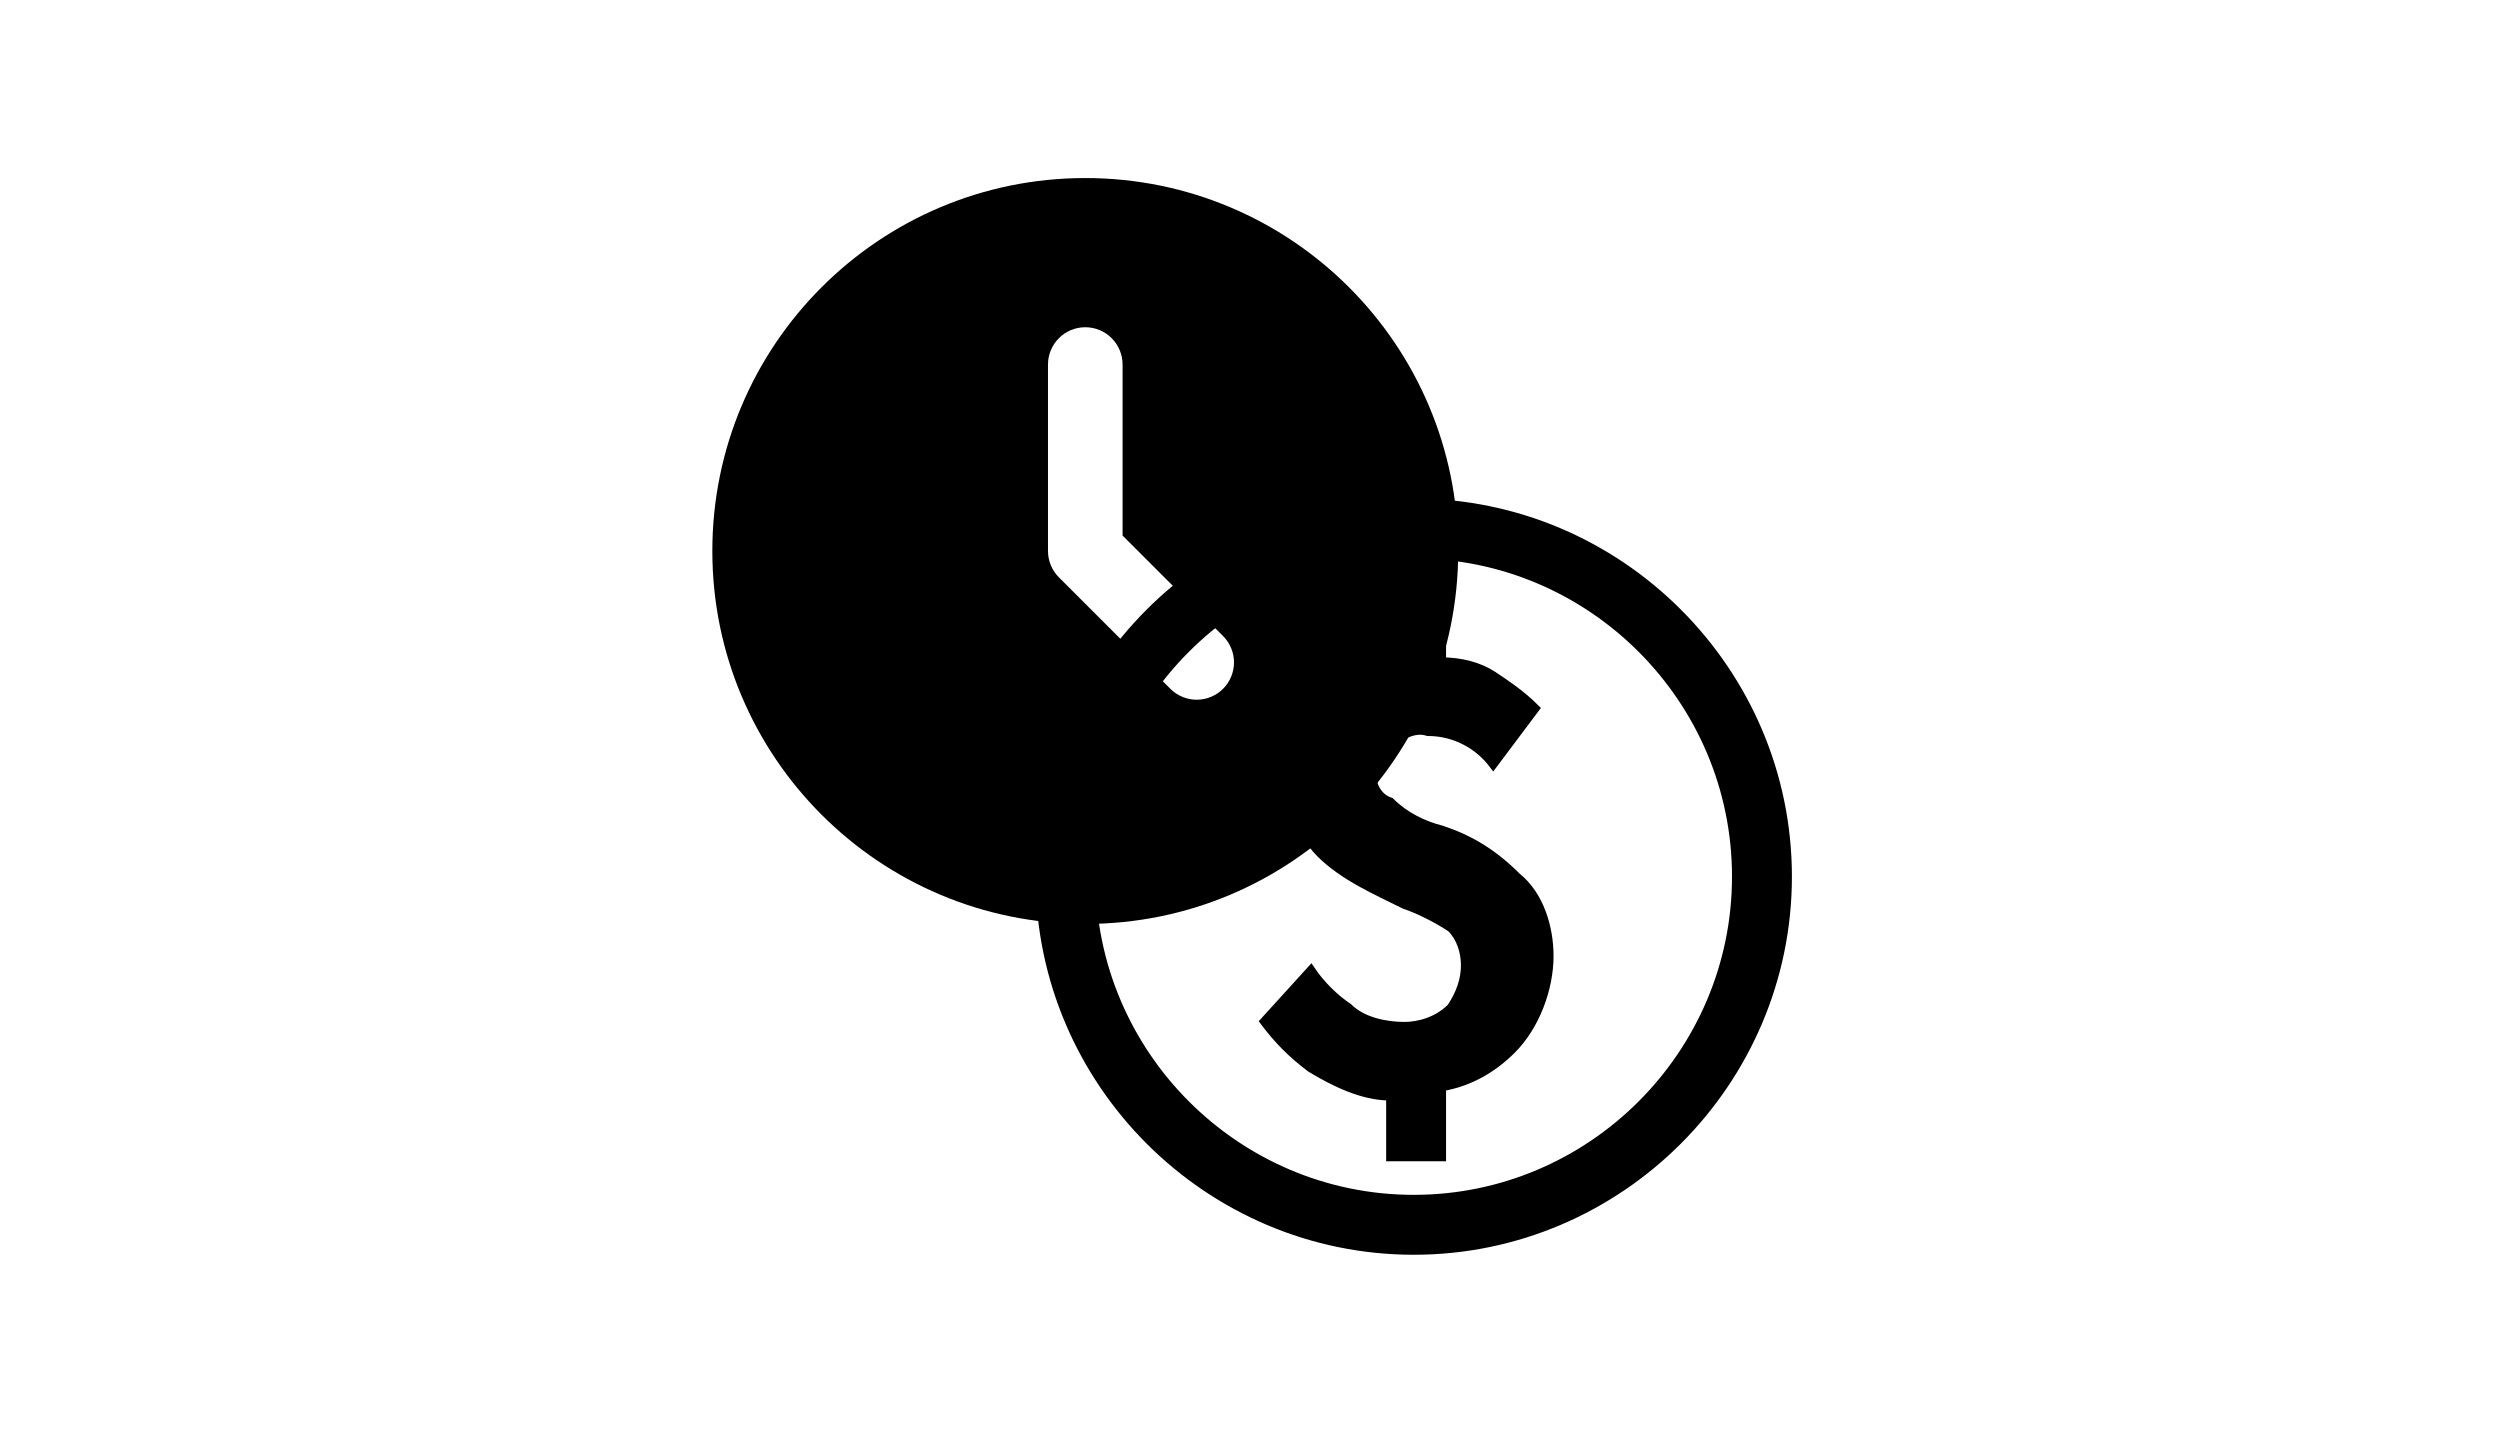 <svg width="294" height="168" viewBox="0 0 294 168" fill="none" xmlns="http://www.w3.org/2000/svg">
<g filter="url(#filter0_d_683_15074)">
<path d="M127.629 20.939C151.852 20.939 171.487 40.575 171.487 64.797C171.487 89.02 151.852 108.656 127.629 108.656C103.406 108.656 83.771 89.02 83.771 64.797C83.771 40.575 103.406 20.939 127.629 20.939ZM127.629 38.483C126.466 38.483 125.35 38.945 124.528 39.767C123.705 40.59 123.243 41.705 123.243 42.868V64.797C123.243 65.961 123.706 67.076 124.528 67.898L137.686 81.056C138.513 81.855 139.621 82.297 140.771 82.287C141.921 82.277 143.021 81.815 143.834 81.002C144.647 80.189 145.108 79.089 145.118 77.939C145.128 76.789 144.686 75.681 143.887 74.854L132.015 62.982V42.868C132.015 41.705 131.553 40.59 130.73 39.767C129.908 38.945 128.792 38.483 127.629 38.483Z" fill="#1A5F58" style="fill:#1A5F58;fill:color(display-p3 0.102 0.372 0.345);fill-opacity:1;"/>
</g>
<g filter="url(#filter1_d_683_15074)">
<path d="M169.557 97.593C167.358 97.044 165.16 95.944 163.511 94.295C161.862 93.746 161.312 92.097 161.312 90.998C161.312 89.898 161.862 88.249 162.961 87.7C164.61 86.601 166.259 85.501 167.908 86.051C171.206 86.051 173.954 87.7 175.603 89.898L180.549 83.303C178.9 81.654 177.252 80.555 175.603 79.455C173.954 78.356 171.755 77.806 169.557 77.806V70.112H162.961V77.806C160.213 78.356 157.465 80.005 155.266 82.204C153.068 84.952 151.419 88.249 151.969 91.547C151.969 94.845 153.068 98.143 155.266 100.341C158.014 103.09 161.862 104.738 165.16 106.387C166.809 106.937 169.007 108.036 170.656 109.135C171.755 110.235 172.305 111.884 172.305 113.532C172.305 115.181 171.755 116.83 170.656 118.479C169.007 120.128 166.809 120.678 165.16 120.678C162.961 120.678 160.213 120.128 158.564 118.479C156.915 117.38 155.266 115.731 154.167 114.082L148.671 120.128C150.32 122.327 151.969 123.975 154.167 125.624C156.915 127.273 160.213 128.922 163.511 128.922V136.067H169.557V127.823C172.854 127.273 175.603 125.624 177.801 123.426C180.549 120.678 182.198 116.281 182.198 112.433C182.198 109.135 181.099 105.288 178.351 103.09C175.603 100.341 172.854 98.692 169.557 97.593ZM166.259 59.119C142.075 59.119 122.289 78.906 122.289 103.09C122.289 127.273 142.075 147.06 166.259 147.06C190.443 147.06 210.229 127.273 210.229 103.09C210.229 78.906 190.443 59.119 166.259 59.119ZM166.259 141.014C145.373 141.014 128.334 123.975 128.334 103.09C128.334 82.204 145.373 65.165 166.259 65.165C187.145 65.165 204.183 82.204 204.183 103.09C204.183 123.975 187.145 141.014 166.259 141.014Z" fill="#010101" style="fill:#010101;fill:color(display-p3 0.004 0.004 0.004);fill-opacity:1;"/>
<path d="M169.557 97.593C167.358 97.044 165.16 95.944 163.511 94.295C161.862 93.746 161.312 92.097 161.312 90.998C161.312 89.898 161.862 88.249 162.961 87.7C164.61 86.601 166.259 85.501 167.908 86.051C171.206 86.051 173.954 87.7 175.603 89.898L180.549 83.303C178.9 81.654 177.252 80.555 175.603 79.455C173.954 78.356 171.755 77.806 169.557 77.806V70.112H162.961V77.806C160.213 78.356 157.465 80.005 155.266 82.204C153.068 84.952 151.419 88.249 151.969 91.547C151.969 94.845 153.068 98.143 155.266 100.341C158.014 103.09 161.862 104.738 165.16 106.387C166.809 106.937 169.007 108.036 170.656 109.135C171.755 110.235 172.305 111.884 172.305 113.532C172.305 115.181 171.755 116.83 170.656 118.479C169.007 120.128 166.809 120.678 165.16 120.678C162.961 120.678 160.213 120.128 158.564 118.479C156.915 117.38 155.266 115.731 154.167 114.082L148.671 120.128C150.32 122.327 151.969 123.975 154.167 125.624C156.915 127.273 160.213 128.922 163.511 128.922V136.067H169.557V127.823C172.854 127.273 175.603 125.624 177.801 123.426C180.549 120.678 182.198 116.281 182.198 112.433C182.198 109.135 181.099 105.288 178.351 103.09C175.603 100.341 172.854 98.692 169.557 97.593ZM166.259 59.119C142.075 59.119 122.289 78.906 122.289 103.09C122.289 127.273 142.075 147.06 166.259 147.06C190.443 147.06 210.229 127.273 210.229 103.09C210.229 78.906 190.443 59.119 166.259 59.119ZM166.259 141.014C145.373 141.014 128.334 123.975 128.334 103.09C128.334 82.204 145.373 65.165 166.259 65.165C187.145 65.165 204.183 82.204 204.183 103.09C204.183 123.975 187.145 141.014 166.259 141.014Z" stroke="black" style="stroke:black;stroke:black;stroke-opacity:1;"/>
</g>
<defs>
<filter id="filter0_d_683_15074" x="63.771" y="0.939" width="127.716" height="127.716" filterUnits="userSpaceOnUse" color-interpolation-filters="sRGB">
<feFlood flood-opacity="0" result="BackgroundImageFix"/>
<feColorMatrix in="SourceAlpha" type="matrix" values="0 0 0 0 0 0 0 0 0 0 0 0 0 0 0 0 0 0 127 0" result="hardAlpha"/>
<feOffset/>
<feGaussianBlur stdDeviation="10"/>
<feComposite in2="hardAlpha" operator="out"/>
<feColorMatrix type="matrix" values="0 0 0 0 0.102 0 0 0 0 0.373 0 0 0 0 0.345 0 0 0 0.2 0"/>
<feBlend mode="normal" in2="BackgroundImageFix" result="effect1_dropShadow_683_15074"/>
<feBlend mode="normal" in="SourceGraphic" in2="effect1_dropShadow_683_15074" result="shape"/>
</filter>
<filter id="filter1_d_683_15074" x="101.789" y="38.619" width="128.941" height="128.94" filterUnits="userSpaceOnUse" color-interpolation-filters="sRGB">
<feFlood flood-opacity="0" result="BackgroundImageFix"/>
<feColorMatrix in="SourceAlpha" type="matrix" values="0 0 0 0 0 0 0 0 0 0 0 0 0 0 0 0 0 0 127 0" result="hardAlpha"/>
<feOffset/>
<feGaussianBlur stdDeviation="10"/>
<feComposite in2="hardAlpha" operator="out"/>
<feColorMatrix type="matrix" values="0 0 0 0 0.102 0 0 0 0 0.373 0 0 0 0 0.345 0 0 0 0.2 0"/>
<feBlend mode="normal" in2="BackgroundImageFix" result="effect1_dropShadow_683_15074"/>
<feBlend mode="normal" in="SourceGraphic" in2="effect1_dropShadow_683_15074" result="shape"/>
</filter>
</defs>
</svg>
